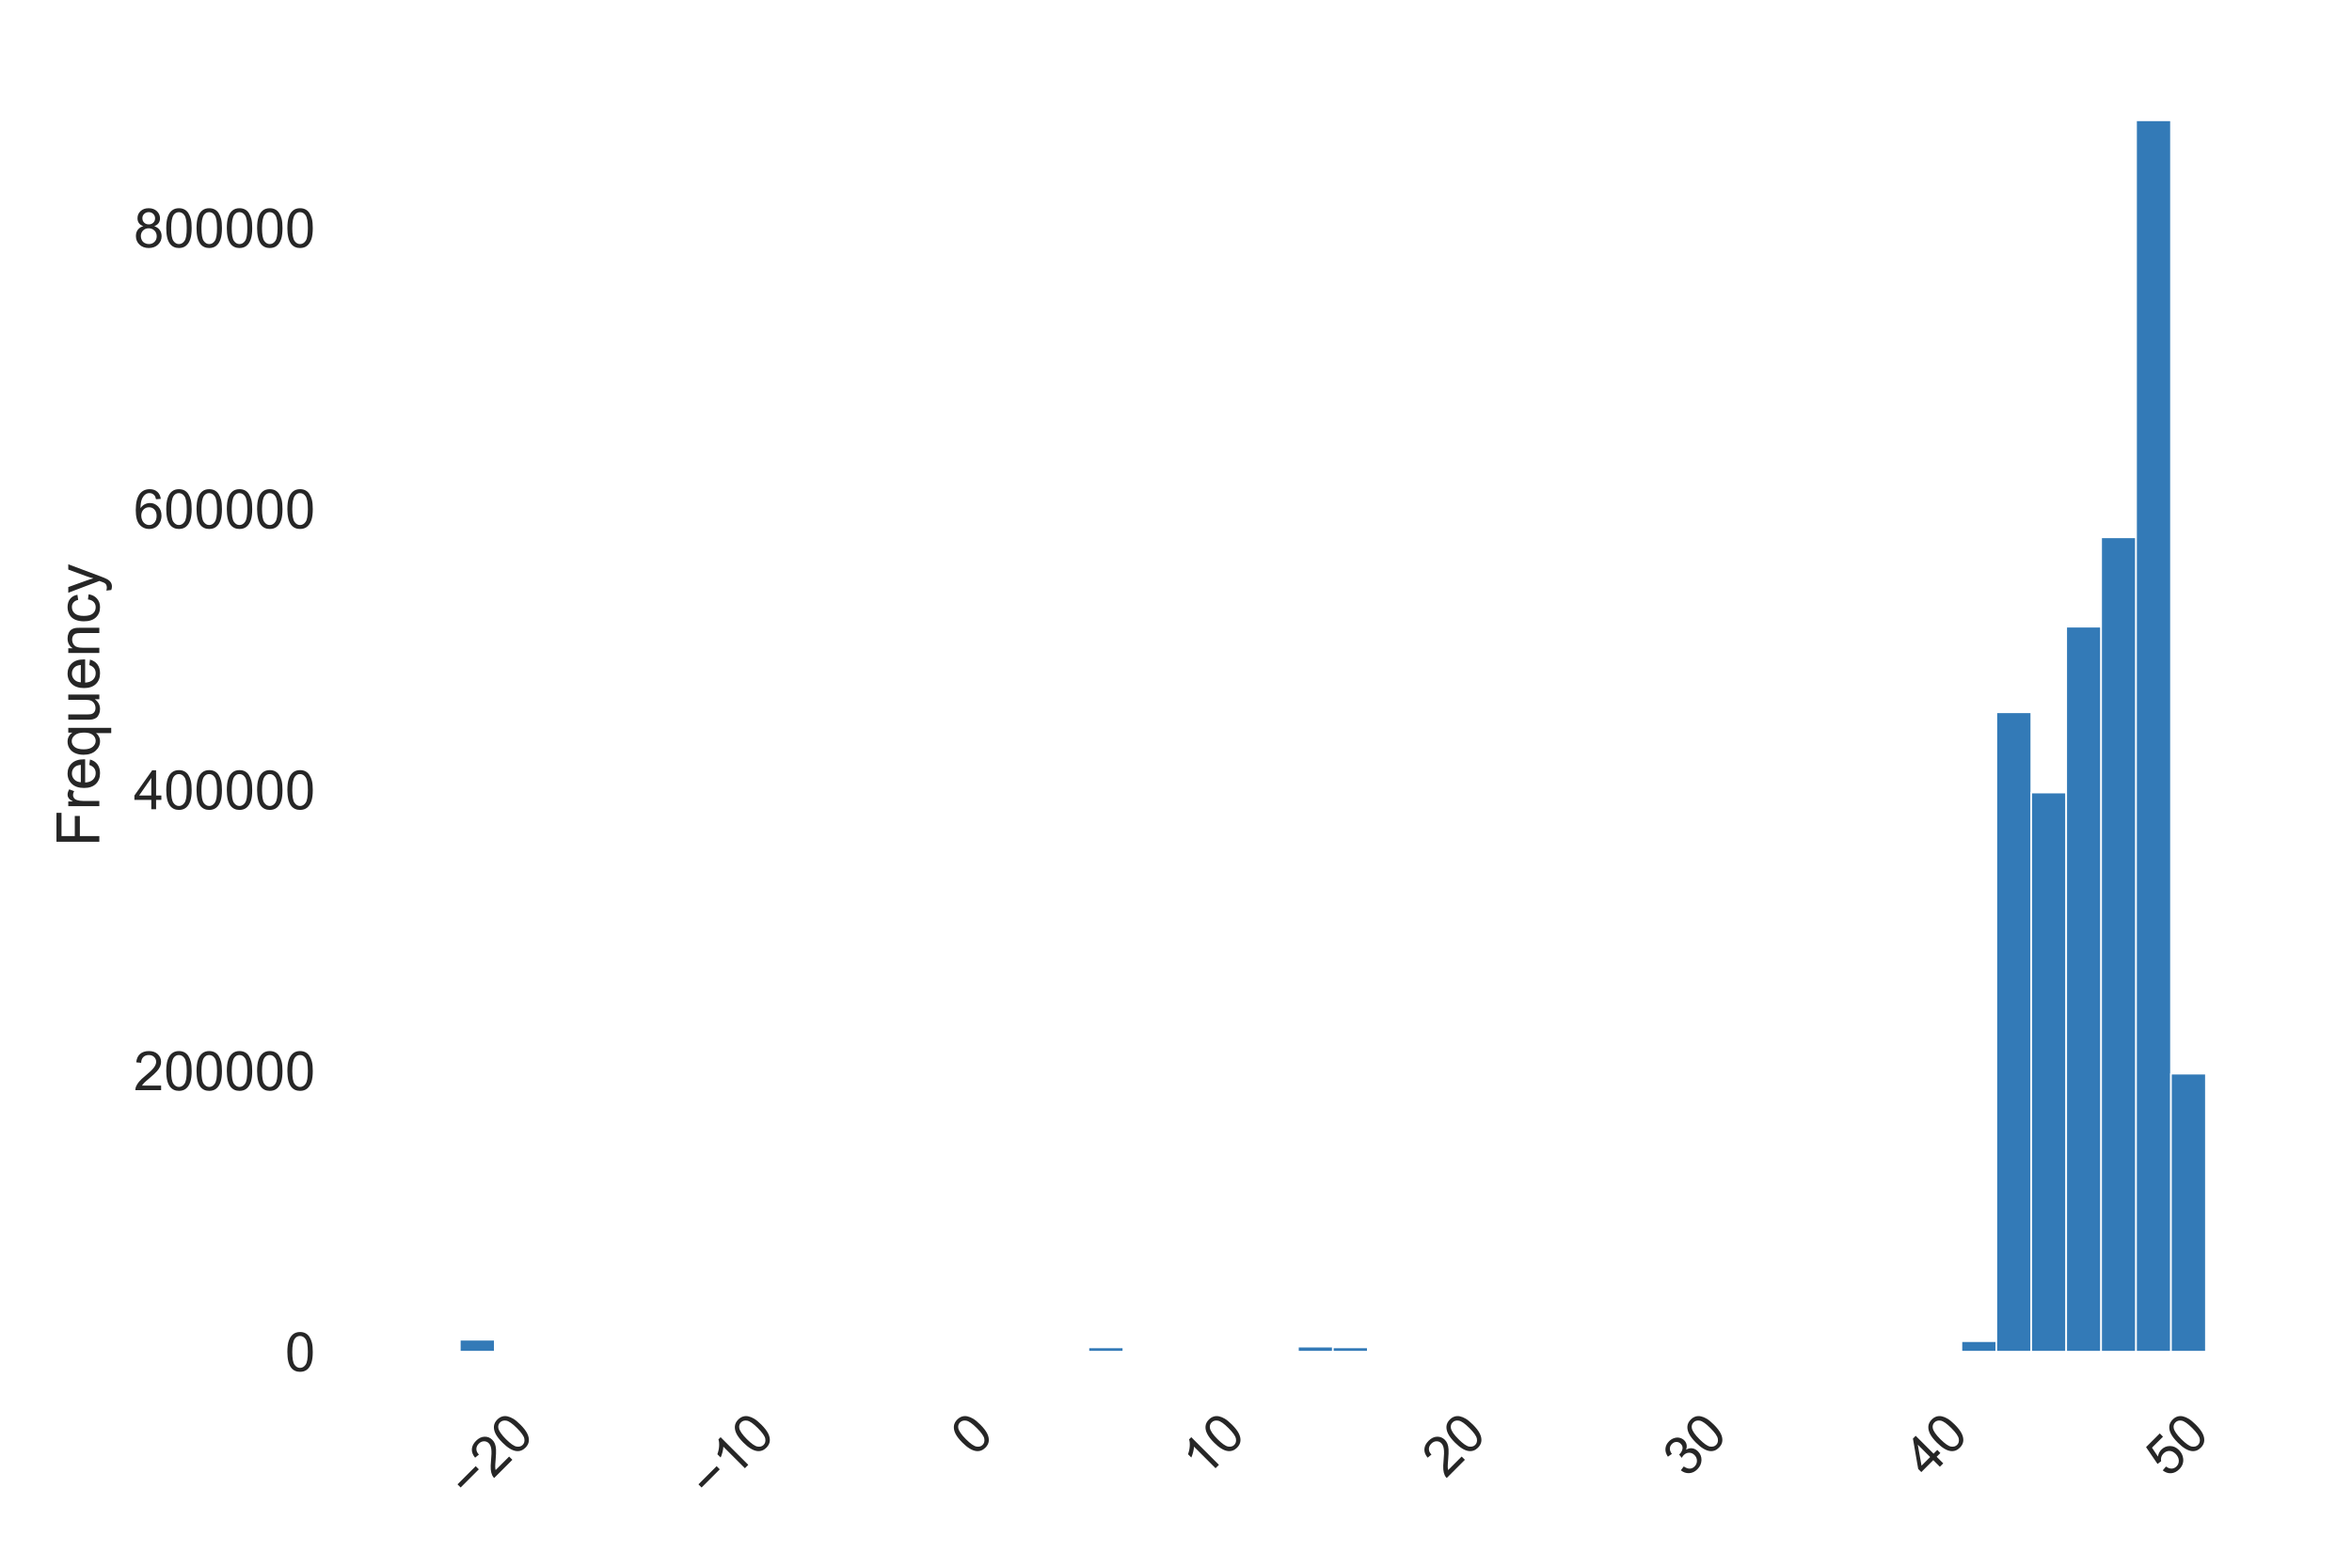 <?xml version="1.0" encoding="utf-8" standalone="no"?>
<!DOCTYPE svg PUBLIC "-//W3C//DTD SVG 1.1//EN"
  "http://www.w3.org/Graphics/SVG/1.1/DTD/svg11.dtd">
<!-- Created with matplotlib (https://matplotlib.org/) -->
<svg height="288pt" version="1.1" viewBox="0 0 432 288" width="432pt" xmlns="http://www.w3.org/2000/svg" xmlns:xlink="http://www.w3.org/1999/xlink">
 <defs>
  <style type="text/css">*{stroke-linecap:butt;stroke-linejoin:round;}</style>
 </defs>
 <g id="figure_1">
  <g id="patch_1">
   <path d="M 0 288 
L 432 288 
L 432 0 
L 0 0 
z
" style="fill:#ffffff;"/>
  </g>
  <g id="axes_1">
   <g id="patch_2">
    <path d="M 68.425 248.315 
L 421.2 248.315 
L 421.2 10.8 
L 68.425 10.8 
z
" style="fill:#ffffff;"/>
   </g>
   <g id="matplotlib.axis_1">
    <g id="xtick_1">
     <g id="text_1">
      <!-- −20 -->
      <g style="fill:#262626;" transform="translate(86.421 275.871)rotate(-45)scale(0.1 -0.1)">
       <defs>
        <path d="M 52.828 31.203 
L 5.562 31.203 
L 5.562 39.406 
L 52.828 39.406 
z
" id="ArialMT-8722"/>
        <path d="M 50.344 8.453 
L 50.344 0 
L 3.031 0 
Q 2.938 3.172 4.047 6.109 
Q 5.859 10.938 9.828 15.625 
Q 13.812 20.312 21.344 26.469 
Q 33.016 36.031 37.109 41.625 
Q 41.219 47.219 41.219 52.203 
Q 41.219 57.422 37.469 61 
Q 33.734 64.594 27.734 64.594 
Q 21.391 64.594 17.578 60.781 
Q 13.766 56.984 13.719 50.25 
L 4.688 51.172 
Q 5.609 61.281 11.656 66.578 
Q 17.719 71.875 27.938 71.875 
Q 38.234 71.875 44.234 66.156 
Q 50.25 60.453 50.25 52 
Q 50.25 47.703 48.484 43.547 
Q 46.734 39.406 42.656 34.812 
Q 38.578 30.219 29.109 22.219 
Q 21.188 15.578 18.938 13.203 
Q 16.703 10.844 15.234 8.453 
z
" id="ArialMT-50"/>
        <path d="M 4.156 35.297 
Q 4.156 48 6.766 55.734 
Q 9.375 63.484 14.516 67.672 
Q 19.672 71.875 27.484 71.875 
Q 33.25 71.875 37.594 69.547 
Q 41.938 67.234 44.766 62.859 
Q 47.609 58.5 49.219 52.219 
Q 50.828 45.953 50.828 35.297 
Q 50.828 22.703 48.234 14.969 
Q 45.656 7.234 40.5 3 
Q 35.359 -1.219 27.484 -1.219 
Q 17.141 -1.219 11.234 6.203 
Q 4.156 15.141 4.156 35.297 
z
M 13.188 35.297 
Q 13.188 17.672 17.312 11.828 
Q 21.438 6 27.484 6 
Q 33.547 6 37.672 11.859 
Q 41.797 17.719 41.797 35.297 
Q 41.797 52.984 37.672 58.781 
Q 33.547 64.594 27.391 64.594 
Q 21.344 64.594 17.719 59.469 
Q 13.188 52.938 13.188 35.297 
z
" id="ArialMT-48"/>
       </defs>
       <use xlink:href="#ArialMT-8722"/>
       <use x="58.398" xlink:href="#ArialMT-50"/>
       <use x="114.014" xlink:href="#ArialMT-48"/>
      </g>
     </g>
    </g>
    <g id="xtick_2">
     <g id="text_2">
      <!-- −10 -->
      <g style="fill:#262626;" transform="translate(130.676 275.871)rotate(-45)scale(0.1 -0.1)">
       <defs>
        <path d="M 37.25 0 
L 28.469 0 
L 28.469 56 
Q 25.297 52.984 20.141 49.953 
Q 14.984 46.922 10.891 45.406 
L 10.891 53.906 
Q 18.266 57.375 23.781 62.297 
Q 29.297 67.234 31.594 71.875 
L 37.25 71.875 
z
" id="ArialMT-49"/>
       </defs>
       <use xlink:href="#ArialMT-8722"/>
       <use x="58.398" xlink:href="#ArialMT-49"/>
       <use x="114.014" xlink:href="#ArialMT-48"/>
      </g>
     </g>
    </g>
    <g id="xtick_3">
     <g id="text_3">
      <!-- 0 -->
      <g style="fill:#262626;" transform="translate(178.962 267.809)rotate(-45)scale(0.1 -0.1)">
       <use xlink:href="#ArialMT-48"/>
      </g>
     </g>
    </g>
    <g id="xtick_4">
     <g id="text_4">
      <!-- 10 -->
      <g style="fill:#262626;" transform="translate(221.251 271.741)rotate(-45)scale(0.1 -0.1)">
       <use xlink:href="#ArialMT-49"/>
       <use x="55.615" xlink:href="#ArialMT-48"/>
      </g>
     </g>
    </g>
    <g id="xtick_5">
     <g id="text_5">
      <!-- 20 -->
      <g style="fill:#262626;" transform="translate(265.506 271.741)rotate(-45)scale(0.1 -0.1)">
       <use xlink:href="#ArialMT-50"/>
       <use x="55.615" xlink:href="#ArialMT-48"/>
      </g>
     </g>
    </g>
    <g id="xtick_6">
     <g id="text_6">
      <!-- 30 -->
      <g style="fill:#262626;" transform="translate(309.761 271.741)rotate(-45)scale(0.1 -0.1)">
       <defs>
        <path d="M 4.203 18.891 
L 12.984 20.062 
Q 14.5 12.594 18.141 9.297 
Q 21.781 6 27 6 
Q 33.203 6 37.469 10.297 
Q 41.75 14.594 41.75 20.953 
Q 41.75 27 37.797 30.922 
Q 33.844 34.859 27.734 34.859 
Q 25.25 34.859 21.531 33.891 
L 22.516 41.609 
Q 23.391 41.5 23.922 41.5 
Q 29.547 41.5 34.031 44.422 
Q 38.531 47.359 38.531 53.469 
Q 38.531 58.297 35.25 61.469 
Q 31.984 64.656 26.812 64.656 
Q 21.688 64.656 18.266 61.422 
Q 14.844 58.203 13.875 51.766 
L 5.078 53.328 
Q 6.688 62.156 12.391 67.016 
Q 18.109 71.875 26.609 71.875 
Q 32.469 71.875 37.391 69.359 
Q 42.328 66.844 44.938 62.5 
Q 47.562 58.156 47.562 53.266 
Q 47.562 48.641 45.062 44.828 
Q 42.578 41.016 37.703 38.766 
Q 44.047 37.312 47.562 32.688 
Q 51.078 28.078 51.078 21.141 
Q 51.078 11.766 44.234 5.25 
Q 37.406 -1.266 26.953 -1.266 
Q 17.531 -1.266 11.297 4.344 
Q 5.078 9.969 4.203 18.891 
z
" id="ArialMT-51"/>
       </defs>
       <use xlink:href="#ArialMT-51"/>
       <use x="55.615" xlink:href="#ArialMT-48"/>
      </g>
     </g>
    </g>
    <g id="xtick_7">
     <g id="text_7">
      <!-- 40 -->
      <g style="fill:#262626;" transform="translate(354.017 271.741)rotate(-45)scale(0.1 -0.1)">
       <defs>
        <path d="M 32.328 0 
L 32.328 17.141 
L 1.266 17.141 
L 1.266 25.203 
L 33.938 71.578 
L 41.109 71.578 
L 41.109 25.203 
L 50.781 25.203 
L 50.781 17.141 
L 41.109 17.141 
L 41.109 0 
z
M 32.328 25.203 
L 32.328 57.469 
L 9.906 25.203 
z
" id="ArialMT-52"/>
       </defs>
       <use xlink:href="#ArialMT-52"/>
       <use x="55.615" xlink:href="#ArialMT-48"/>
      </g>
     </g>
    </g>
    <g id="xtick_8">
     <g id="text_8">
      <!-- 50 -->
      <g style="fill:#262626;" transform="translate(398.272 271.741)rotate(-45)scale(0.1 -0.1)">
       <defs>
        <path d="M 4.156 18.75 
L 13.375 19.531 
Q 14.406 12.797 18.141 9.391 
Q 21.875 6 27.156 6 
Q 33.5 6 37.891 10.781 
Q 42.281 15.578 42.281 23.484 
Q 42.281 31 38.062 35.344 
Q 33.844 39.703 27 39.703 
Q 22.75 39.703 19.328 37.766 
Q 15.922 35.844 13.969 32.766 
L 5.719 33.844 
L 12.641 70.609 
L 48.25 70.609 
L 48.25 62.203 
L 19.672 62.203 
L 15.828 42.969 
Q 22.266 47.469 29.344 47.469 
Q 38.719 47.469 45.156 40.969 
Q 51.609 34.469 51.609 24.266 
Q 51.609 14.547 45.953 7.469 
Q 39.062 -1.219 27.156 -1.219 
Q 17.391 -1.219 11.203 4.25 
Q 5.031 9.719 4.156 18.75 
z
" id="ArialMT-53"/>
       </defs>
       <use xlink:href="#ArialMT-53"/>
       <use x="55.615" xlink:href="#ArialMT-48"/>
      </g>
     </g>
    </g>
   </g>
   <g id="matplotlib.axis_2">
    <g id="ytick_1">
     <g id="text_9">
      <!-- 0 -->
      <g style="fill:#262626;" transform="translate(52.364 251.894)scale(0.1 -0.1)">
       <use xlink:href="#ArialMT-48"/>
      </g>
     </g>
    </g>
    <g id="ytick_2">
     <g id="text_10">
      <!-- 200000 -->
      <g style="fill:#262626;" transform="translate(24.559 200.28)scale(0.1 -0.1)">
       <use xlink:href="#ArialMT-50"/>
       <use x="55.615" xlink:href="#ArialMT-48"/>
       <use x="111.23" xlink:href="#ArialMT-48"/>
       <use x="166.846" xlink:href="#ArialMT-48"/>
       <use x="222.461" xlink:href="#ArialMT-48"/>
       <use x="278.076" xlink:href="#ArialMT-48"/>
      </g>
     </g>
    </g>
    <g id="ytick_3">
     <g id="text_11">
      <!-- 400000 -->
      <g style="fill:#262626;" transform="translate(24.559 148.667)scale(0.1 -0.1)">
       <use xlink:href="#ArialMT-52"/>
       <use x="55.615" xlink:href="#ArialMT-48"/>
       <use x="111.23" xlink:href="#ArialMT-48"/>
       <use x="166.846" xlink:href="#ArialMT-48"/>
       <use x="222.461" xlink:href="#ArialMT-48"/>
       <use x="278.076" xlink:href="#ArialMT-48"/>
      </g>
     </g>
    </g>
    <g id="ytick_4">
     <g id="text_12">
      <!-- 600000 -->
      <g style="fill:#262626;" transform="translate(24.559 97.053)scale(0.1 -0.1)">
       <defs>
        <path d="M 49.75 54.047 
L 41.016 53.375 
Q 39.844 58.547 37.703 60.891 
Q 34.125 64.656 28.906 64.656 
Q 24.703 64.656 21.531 62.312 
Q 17.391 59.281 14.984 53.469 
Q 12.594 47.656 12.5 36.922 
Q 15.672 41.75 20.266 44.094 
Q 24.859 46.438 29.891 46.438 
Q 38.672 46.438 44.844 39.969 
Q 51.031 33.5 51.031 23.25 
Q 51.031 16.5 48.125 10.719 
Q 45.219 4.938 40.141 1.859 
Q 35.062 -1.219 28.609 -1.219 
Q 17.625 -1.219 10.688 6.859 
Q 3.766 14.938 3.766 33.5 
Q 3.766 54.25 11.422 63.672 
Q 18.109 71.875 29.438 71.875 
Q 37.891 71.875 43.281 67.141 
Q 48.688 62.406 49.75 54.047 
z
M 13.875 23.188 
Q 13.875 18.656 15.797 14.5 
Q 17.719 10.359 21.188 8.172 
Q 24.656 6 28.469 6 
Q 34.031 6 38.031 10.484 
Q 42.047 14.984 42.047 22.703 
Q 42.047 30.125 38.078 34.391 
Q 34.125 38.672 28.125 38.672 
Q 22.172 38.672 18.016 34.391 
Q 13.875 30.125 13.875 23.188 
z
" id="ArialMT-54"/>
       </defs>
       <use xlink:href="#ArialMT-54"/>
       <use x="55.615" xlink:href="#ArialMT-48"/>
       <use x="111.23" xlink:href="#ArialMT-48"/>
       <use x="166.846" xlink:href="#ArialMT-48"/>
       <use x="222.461" xlink:href="#ArialMT-48"/>
       <use x="278.076" xlink:href="#ArialMT-48"/>
      </g>
     </g>
    </g>
    <g id="ytick_5">
     <g id="text_13">
      <!-- 800000 -->
      <g style="fill:#262626;" transform="translate(24.559 45.439)scale(0.1 -0.1)">
       <defs>
        <path d="M 17.672 38.812 
Q 12.203 40.828 9.562 44.531 
Q 6.938 48.25 6.938 53.422 
Q 6.938 61.234 12.547 66.547 
Q 18.172 71.875 27.484 71.875 
Q 36.859 71.875 42.578 66.422 
Q 48.297 60.984 48.297 53.172 
Q 48.297 48.188 45.672 44.5 
Q 43.062 40.828 37.75 38.812 
Q 44.344 36.672 47.781 31.875 
Q 51.219 27.094 51.219 20.453 
Q 51.219 11.281 44.719 5.031 
Q 38.234 -1.219 27.641 -1.219 
Q 17.047 -1.219 10.547 5.047 
Q 4.047 11.328 4.047 20.703 
Q 4.047 27.688 7.594 32.391 
Q 11.141 37.109 17.672 38.812 
z
M 15.922 53.719 
Q 15.922 48.641 19.188 45.406 
Q 22.469 42.188 27.688 42.188 
Q 32.766 42.188 36.016 45.375 
Q 39.266 48.578 39.266 53.219 
Q 39.266 58.062 35.906 61.359 
Q 32.562 64.656 27.594 64.656 
Q 22.562 64.656 19.234 61.422 
Q 15.922 58.203 15.922 53.719 
z
M 13.094 20.656 
Q 13.094 16.891 14.875 13.375 
Q 16.656 9.859 20.172 7.922 
Q 23.688 6 27.734 6 
Q 34.031 6 38.125 10.047 
Q 42.234 14.109 42.234 20.359 
Q 42.234 26.703 38.016 30.859 
Q 33.797 35.016 27.438 35.016 
Q 21.234 35.016 17.156 30.906 
Q 13.094 26.812 13.094 20.656 
z
" id="ArialMT-56"/>
       </defs>
       <use xlink:href="#ArialMT-56"/>
       <use x="55.615" xlink:href="#ArialMT-48"/>
       <use x="111.23" xlink:href="#ArialMT-48"/>
       <use x="166.846" xlink:href="#ArialMT-48"/>
       <use x="222.461" xlink:href="#ArialMT-48"/>
       <use x="278.076" xlink:href="#ArialMT-48"/>
      </g>
     </g>
    </g>
    <g id="text_14">
     <!-- Frequency -->
     <g style="fill:#262626;" transform="translate(18.244 155.541)rotate(-90)scale(0.11 -0.11)">
      <defs>
       <path d="M 8.203 0 
L 8.203 71.578 
L 56.5 71.578 
L 56.5 63.141 
L 17.672 63.141 
L 17.672 40.969 
L 51.266 40.969 
L 51.266 32.516 
L 17.672 32.516 
L 17.672 0 
z
" id="ArialMT-70"/>
       <path d="M 6.5 0 
L 6.5 51.859 
L 14.406 51.859 
L 14.406 44 
Q 17.438 49.516 20 51.266 
Q 22.562 53.031 25.641 53.031 
Q 30.078 53.031 34.672 50.203 
L 31.641 42.047 
Q 28.422 43.953 25.203 43.953 
Q 22.312 43.953 20.016 42.219 
Q 17.719 40.484 16.75 37.406 
Q 15.281 32.719 15.281 27.156 
L 15.281 0 
z
" id="ArialMT-114"/>
       <path d="M 42.094 16.703 
L 51.172 15.578 
Q 49.031 7.625 43.219 3.219 
Q 37.406 -1.172 28.375 -1.172 
Q 17 -1.172 10.328 5.828 
Q 3.656 12.844 3.656 25.484 
Q 3.656 38.578 10.391 45.797 
Q 17.141 53.031 27.875 53.031 
Q 38.281 53.031 44.875 45.953 
Q 51.469 38.875 51.469 26.031 
Q 51.469 25.25 51.422 23.688 
L 12.75 23.688 
Q 13.234 15.141 17.578 10.594 
Q 21.922 6.062 28.422 6.062 
Q 33.25 6.062 36.672 8.594 
Q 40.094 11.141 42.094 16.703 
z
M 13.234 30.906 
L 42.188 30.906 
Q 41.609 37.453 38.875 40.719 
Q 34.672 45.797 27.984 45.797 
Q 21.922 45.797 17.797 41.75 
Q 13.672 37.703 13.234 30.906 
z
" id="ArialMT-101"/>
       <path d="M 39.656 -19.875 
L 39.656 5.516 
Q 37.594 2.641 33.906 0.734 
Q 30.219 -1.172 26.078 -1.172 
Q 16.844 -1.172 10.172 6.203 
Q 3.516 13.578 3.516 26.422 
Q 3.516 34.234 6.219 40.422 
Q 8.938 46.625 14.078 49.828 
Q 19.234 53.031 25.391 53.031 
Q 35.016 53.031 40.531 44.922 
L 40.531 51.859 
L 48.438 51.859 
L 48.438 -19.875 
z
M 12.547 26.078 
Q 12.547 16.062 16.75 11.062 
Q 20.953 6.062 26.812 6.062 
Q 32.422 6.062 36.469 10.812 
Q 40.531 15.578 40.531 25.297 
Q 40.531 35.641 36.25 40.859 
Q 31.984 46.094 26.219 46.094 
Q 20.516 46.094 16.531 41.234 
Q 12.547 36.375 12.547 26.078 
z
" id="ArialMT-113"/>
       <path d="M 40.578 0 
L 40.578 7.625 
Q 34.516 -1.172 24.125 -1.172 
Q 19.531 -1.172 15.547 0.578 
Q 11.578 2.344 9.641 5 
Q 7.719 7.672 6.938 11.531 
Q 6.391 14.109 6.391 19.734 
L 6.391 51.859 
L 15.188 51.859 
L 15.188 23.094 
Q 15.188 16.219 15.719 13.812 
Q 16.547 10.359 19.234 8.375 
Q 21.922 6.391 25.875 6.391 
Q 29.828 6.391 33.297 8.422 
Q 36.766 10.453 38.203 13.938 
Q 39.656 17.438 39.656 24.078 
L 39.656 51.859 
L 48.438 51.859 
L 48.438 0 
z
" id="ArialMT-117"/>
       <path d="M 6.594 0 
L 6.594 51.859 
L 14.5 51.859 
L 14.5 44.484 
Q 20.219 53.031 31 53.031 
Q 35.688 53.031 39.625 51.344 
Q 43.562 49.656 45.516 46.922 
Q 47.469 44.188 48.25 40.438 
Q 48.734 37.984 48.734 31.891 
L 48.734 0 
L 39.938 0 
L 39.938 31.547 
Q 39.938 36.922 38.906 39.578 
Q 37.891 42.234 35.281 43.812 
Q 32.672 45.406 29.156 45.406 
Q 23.531 45.406 19.453 41.844 
Q 15.375 38.281 15.375 28.328 
L 15.375 0 
z
" id="ArialMT-110"/>
       <path d="M 40.438 19 
L 49.078 17.875 
Q 47.656 8.938 41.812 3.875 
Q 35.984 -1.172 27.484 -1.172 
Q 16.844 -1.172 10.375 5.781 
Q 3.906 12.75 3.906 25.734 
Q 3.906 34.125 6.688 40.422 
Q 9.469 46.734 15.156 49.875 
Q 20.844 53.031 27.547 53.031 
Q 35.984 53.031 41.359 48.75 
Q 46.734 44.484 48.25 36.625 
L 39.703 35.297 
Q 38.484 40.531 35.375 43.156 
Q 32.281 45.797 27.875 45.797 
Q 21.234 45.797 17.078 41.031 
Q 12.938 36.281 12.938 25.984 
Q 12.938 15.531 16.938 10.797 
Q 20.953 6.062 27.391 6.062 
Q 32.562 6.062 36.031 9.234 
Q 39.5 12.406 40.438 19 
z
" id="ArialMT-99"/>
       <path d="M 6.203 -19.969 
L 5.219 -11.719 
Q 8.109 -12.5 10.25 -12.5 
Q 13.188 -12.5 14.938 -11.516 
Q 16.703 -10.547 17.828 -8.797 
Q 18.656 -7.469 20.516 -2.25 
Q 20.75 -1.516 21.297 -0.094 
L 1.609 51.859 
L 11.078 51.859 
L 21.875 21.828 
Q 23.969 16.109 25.641 9.812 
Q 27.156 15.875 29.25 21.625 
L 40.328 51.859 
L 49.125 51.859 
L 29.391 -0.875 
Q 26.219 -9.422 24.469 -12.641 
Q 22.125 -17 19.094 -19.016 
Q 16.062 -21.047 11.859 -21.047 
Q 9.328 -21.047 6.203 -19.969 
z
" id="ArialMT-121"/>
      </defs>
      <use xlink:href="#ArialMT-70"/>
      <use x="61.084" xlink:href="#ArialMT-114"/>
      <use x="94.385" xlink:href="#ArialMT-101"/>
      <use x="150" xlink:href="#ArialMT-113"/>
      <use x="205.615" xlink:href="#ArialMT-117"/>
      <use x="261.23" xlink:href="#ArialMT-101"/>
      <use x="316.846" xlink:href="#ArialMT-110"/>
      <use x="372.461" xlink:href="#ArialMT-99"/>
      <use x="422.461" xlink:href="#ArialMT-121"/>
     </g>
    </g>
   </g>
   <g id="patch_3">
    <path clip-path="url(#p5b985a3cc3)" d="M 84.46 248.315 
L 90.874 248.315 
L 90.874 246.127 
L 84.46 246.127 
z
" style="fill:#337ab7;stroke:#ffffff;stroke-linejoin:miter;stroke-width:0.3;"/>
   </g>
   <g id="patch_4">
    <path clip-path="url(#p5b985a3cc3)" d="M 90.874 248.315 
L 97.288 248.315 
L 97.288 248.315 
L 90.874 248.315 
z
" style="fill:#337ab7;stroke:#ffffff;stroke-linejoin:miter;stroke-width:0.3;"/>
   </g>
   <g id="patch_5">
    <path clip-path="url(#p5b985a3cc3)" d="M 97.288 248.315 
L 103.703 248.315 
L 103.703 248.315 
L 97.288 248.315 
z
" style="fill:#337ab7;stroke:#ffffff;stroke-linejoin:miter;stroke-width:0.3;"/>
   </g>
   <g id="patch_6">
    <path clip-path="url(#p5b985a3cc3)" d="M 103.703 248.315 
L 110.117 248.315 
L 110.117 248.315 
L 103.703 248.315 
z
" style="fill:#337ab7;stroke:#ffffff;stroke-linejoin:miter;stroke-width:0.3;"/>
   </g>
   <g id="patch_7">
    <path clip-path="url(#p5b985a3cc3)" d="M 110.117 248.315 
L 116.531 248.315 
L 116.531 248.315 
L 110.117 248.315 
z
" style="fill:#337ab7;stroke:#ffffff;stroke-linejoin:miter;stroke-width:0.3;"/>
   </g>
   <g id="patch_8">
    <path clip-path="url(#p5b985a3cc3)" d="M 116.531 248.315 
L 122.945 248.315 
L 122.945 248.315 
L 116.531 248.315 
z
" style="fill:#337ab7;stroke:#ffffff;stroke-linejoin:miter;stroke-width:0.3;"/>
   </g>
   <g id="patch_9">
    <path clip-path="url(#p5b985a3cc3)" d="M 122.945 248.315 
L 129.359 248.315 
L 129.359 248.315 
L 122.945 248.315 
z
" style="fill:#337ab7;stroke:#ffffff;stroke-linejoin:miter;stroke-width:0.3;"/>
   </g>
   <g id="patch_10">
    <path clip-path="url(#p5b985a3cc3)" d="M 129.359 248.315 
L 135.773 248.315 
L 135.773 248.315 
L 129.359 248.315 
z
" style="fill:#337ab7;stroke:#ffffff;stroke-linejoin:miter;stroke-width:0.3;"/>
   </g>
   <g id="patch_11">
    <path clip-path="url(#p5b985a3cc3)" d="M 135.773 248.315 
L 142.187 248.315 
L 142.187 248.315 
L 135.773 248.315 
z
" style="fill:#337ab7;stroke:#ffffff;stroke-linejoin:miter;stroke-width:0.3;"/>
   </g>
   <g id="patch_12">
    <path clip-path="url(#p5b985a3cc3)" d="M 142.187 248.315 
L 148.601 248.315 
L 148.601 248.315 
L 142.187 248.315 
z
" style="fill:#337ab7;stroke:#ffffff;stroke-linejoin:miter;stroke-width:0.3;"/>
   </g>
   <g id="patch_13">
    <path clip-path="url(#p5b985a3cc3)" d="M 148.601 248.315 
L 155.015 248.315 
L 155.015 248.315 
L 148.601 248.315 
z
" style="fill:#337ab7;stroke:#ffffff;stroke-linejoin:miter;stroke-width:0.3;"/>
   </g>
   <g id="patch_14">
    <path clip-path="url(#p5b985a3cc3)" d="M 155.015 248.315 
L 161.429 248.315 
L 161.429 248.315 
L 155.015 248.315 
z
" style="fill:#337ab7;stroke:#ffffff;stroke-linejoin:miter;stroke-width:0.3;"/>
   </g>
   <g id="patch_15">
    <path clip-path="url(#p5b985a3cc3)" d="M 161.429 248.315 
L 167.843 248.315 
L 167.843 248.315 
L 161.429 248.315 
z
" style="fill:#337ab7;stroke:#ffffff;stroke-linejoin:miter;stroke-width:0.3;"/>
   </g>
   <g id="patch_16">
    <path clip-path="url(#p5b985a3cc3)" d="M 167.843 248.315 
L 174.257 248.315 
L 174.257 248.315 
L 167.843 248.315 
z
" style="fill:#337ab7;stroke:#ffffff;stroke-linejoin:miter;stroke-width:0.3;"/>
   </g>
   <g id="patch_17">
    <path clip-path="url(#p5b985a3cc3)" d="M 174.257 248.315 
L 180.672 248.315 
L 180.672 248.315 
L 174.257 248.315 
z
" style="fill:#337ab7;stroke:#ffffff;stroke-linejoin:miter;stroke-width:0.3;"/>
   </g>
   <g id="patch_18">
    <path clip-path="url(#p5b985a3cc3)" d="M 180.672 248.315 
L 187.086 248.315 
L 187.086 248.315 
L 180.672 248.315 
z
" style="fill:#337ab7;stroke:#ffffff;stroke-linejoin:miter;stroke-width:0.3;"/>
   </g>
   <g id="patch_19">
    <path clip-path="url(#p5b985a3cc3)" d="M 187.086 248.315 
L 193.5 248.315 
L 193.5 248.315 
L 187.086 248.315 
z
" style="fill:#337ab7;stroke:#ffffff;stroke-linejoin:miter;stroke-width:0.3;"/>
   </g>
   <g id="patch_20">
    <path clip-path="url(#p5b985a3cc3)" d="M 193.5 248.315 
L 199.914 248.315 
L 199.914 248.291 
L 193.5 248.291 
z
" style="fill:#337ab7;stroke:#ffffff;stroke-linejoin:miter;stroke-width:0.3;"/>
   </g>
   <g id="patch_21">
    <path clip-path="url(#p5b985a3cc3)" d="M 199.914 248.315 
L 206.328 248.315 
L 206.328 247.525 
L 199.914 247.525 
z
" style="fill:#337ab7;stroke:#ffffff;stroke-linejoin:miter;stroke-width:0.3;"/>
   </g>
   <g id="patch_22">
    <path clip-path="url(#p5b985a3cc3)" d="M 206.328 248.315 
L 212.742 248.315 
L 212.742 248.315 
L 206.328 248.315 
z
" style="fill:#337ab7;stroke:#ffffff;stroke-linejoin:miter;stroke-width:0.3;"/>
   </g>
   <g id="patch_23">
    <path clip-path="url(#p5b985a3cc3)" d="M 212.742 248.315 
L 219.156 248.315 
L 219.156 248.315 
L 212.742 248.315 
z
" style="fill:#337ab7;stroke:#ffffff;stroke-linejoin:miter;stroke-width:0.3;"/>
   </g>
   <g id="patch_24">
    <path clip-path="url(#p5b985a3cc3)" d="M 219.156 248.315 
L 225.57 248.315 
L 225.57 248.315 
L 219.156 248.315 
z
" style="fill:#337ab7;stroke:#ffffff;stroke-linejoin:miter;stroke-width:0.3;"/>
   </g>
   <g id="patch_25">
    <path clip-path="url(#p5b985a3cc3)" d="M 225.57 248.315 
L 231.984 248.315 
L 231.984 248.315 
L 225.57 248.315 
z
" style="fill:#337ab7;stroke:#ffffff;stroke-linejoin:miter;stroke-width:0.3;"/>
   </g>
   <g id="patch_26">
    <path clip-path="url(#p5b985a3cc3)" d="M 231.984 248.315 
L 238.398 248.315 
L 238.398 248.315 
L 231.984 248.315 
z
" style="fill:#337ab7;stroke:#ffffff;stroke-linejoin:miter;stroke-width:0.3;"/>
   </g>
   <g id="patch_27">
    <path clip-path="url(#p5b985a3cc3)" d="M 238.398 248.315 
L 244.812 248.315 
L 244.812 247.392 
L 238.398 247.392 
z
" style="fill:#337ab7;stroke:#ffffff;stroke-linejoin:miter;stroke-width:0.3;"/>
   </g>
   <g id="patch_28">
    <path clip-path="url(#p5b985a3cc3)" d="M 244.812 248.315 
L 251.227 248.315 
L 251.227 247.529 
L 244.812 247.529 
z
" style="fill:#337ab7;stroke:#ffffff;stroke-linejoin:miter;stroke-width:0.3;"/>
   </g>
   <g id="patch_29">
    <path clip-path="url(#p5b985a3cc3)" d="M 251.227 248.315 
L 257.641 248.315 
L 257.641 248.189 
L 251.227 248.189 
z
" style="fill:#337ab7;stroke:#ffffff;stroke-linejoin:miter;stroke-width:0.3;"/>
   </g>
   <g id="patch_30">
    <path clip-path="url(#p5b985a3cc3)" d="M 257.641 248.315 
L 264.055 248.315 
L 264.055 248.167 
L 257.641 248.167 
z
" style="fill:#337ab7;stroke:#ffffff;stroke-linejoin:miter;stroke-width:0.3;"/>
   </g>
   <g id="patch_31">
    <path clip-path="url(#p5b985a3cc3)" d="M 264.055 248.315 
L 270.469 248.315 
L 270.469 248.315 
L 264.055 248.315 
z
" style="fill:#337ab7;stroke:#ffffff;stroke-linejoin:miter;stroke-width:0.3;"/>
   </g>
   <g id="patch_32">
    <path clip-path="url(#p5b985a3cc3)" d="M 270.469 248.315 
L 276.883 248.315 
L 276.883 248.315 
L 270.469 248.315 
z
" style="fill:#337ab7;stroke:#ffffff;stroke-linejoin:miter;stroke-width:0.3;"/>
   </g>
   <g id="patch_33">
    <path clip-path="url(#p5b985a3cc3)" d="M 276.883 248.315 
L 283.297 248.315 
L 283.297 248.315 
L 276.883 248.315 
z
" style="fill:#337ab7;stroke:#ffffff;stroke-linejoin:miter;stroke-width:0.3;"/>
   </g>
   <g id="patch_34">
    <path clip-path="url(#p5b985a3cc3)" d="M 283.297 248.315 
L 289.711 248.315 
L 289.711 248.315 
L 283.297 248.315 
z
" style="fill:#337ab7;stroke:#ffffff;stroke-linejoin:miter;stroke-width:0.3;"/>
   </g>
   <g id="patch_35">
    <path clip-path="url(#p5b985a3cc3)" d="M 289.711 248.315 
L 296.125 248.315 
L 296.125 248.315 
L 289.711 248.315 
z
" style="fill:#337ab7;stroke:#ffffff;stroke-linejoin:miter;stroke-width:0.3;"/>
   </g>
   <g id="patch_36">
    <path clip-path="url(#p5b985a3cc3)" d="M 296.125 248.315 
L 302.539 248.315 
L 302.539 248.315 
L 296.125 248.315 
z
" style="fill:#337ab7;stroke:#ffffff;stroke-linejoin:miter;stroke-width:0.3;"/>
   </g>
   <g id="patch_37">
    <path clip-path="url(#p5b985a3cc3)" d="M 302.539 248.315 
L 308.953 248.315 
L 308.953 248.315 
L 302.539 248.315 
z
" style="fill:#337ab7;stroke:#ffffff;stroke-linejoin:miter;stroke-width:0.3;"/>
   </g>
   <g id="patch_38">
    <path clip-path="url(#p5b985a3cc3)" d="M 308.953 248.315 
L 315.368 248.315 
L 315.368 248.315 
L 308.953 248.315 
z
" style="fill:#337ab7;stroke:#ffffff;stroke-linejoin:miter;stroke-width:0.3;"/>
   </g>
   <g id="patch_39">
    <path clip-path="url(#p5b985a3cc3)" d="M 315.368 248.315 
L 321.782 248.315 
L 321.782 248.315 
L 315.368 248.315 
z
" style="fill:#337ab7;stroke:#ffffff;stroke-linejoin:miter;stroke-width:0.3;"/>
   </g>
   <g id="patch_40">
    <path clip-path="url(#p5b985a3cc3)" d="M 321.782 248.315 
L 328.196 248.315 
L 328.196 248.315 
L 321.782 248.315 
z
" style="fill:#337ab7;stroke:#ffffff;stroke-linejoin:miter;stroke-width:0.3;"/>
   </g>
   <g id="patch_41">
    <path clip-path="url(#p5b985a3cc3)" d="M 328.196 248.315 
L 334.61 248.315 
L 334.61 248.315 
L 328.196 248.315 
z
" style="fill:#337ab7;stroke:#ffffff;stroke-linejoin:miter;stroke-width:0.3;"/>
   </g>
   <g id="patch_42">
    <path clip-path="url(#p5b985a3cc3)" d="M 334.61 248.315 
L 341.024 248.315 
L 341.024 248.315 
L 334.61 248.315 
z
" style="fill:#337ab7;stroke:#ffffff;stroke-linejoin:miter;stroke-width:0.3;"/>
   </g>
   <g id="patch_43">
    <path clip-path="url(#p5b985a3cc3)" d="M 341.024 248.315 
L 347.438 248.315 
L 347.438 248.315 
L 341.024 248.315 
z
" style="fill:#337ab7;stroke:#ffffff;stroke-linejoin:miter;stroke-width:0.3;"/>
   </g>
   <g id="patch_44">
    <path clip-path="url(#p5b985a3cc3)" d="M 347.438 248.315 
L 353.852 248.315 
L 353.852 248.315 
L 347.438 248.315 
z
" style="fill:#337ab7;stroke:#ffffff;stroke-linejoin:miter;stroke-width:0.3;"/>
   </g>
   <g id="patch_45">
    <path clip-path="url(#p5b985a3cc3)" d="M 353.852 248.315 
L 360.266 248.315 
L 360.266 248.315 
L 353.852 248.315 
z
" style="fill:#337ab7;stroke:#ffffff;stroke-linejoin:miter;stroke-width:0.3;"/>
   </g>
   <g id="patch_46">
    <path clip-path="url(#p5b985a3cc3)" d="M 360.266 248.315 
L 366.68 248.315 
L 366.68 246.393 
L 360.266 246.393 
z
" style="fill:#337ab7;stroke:#ffffff;stroke-linejoin:miter;stroke-width:0.3;"/>
   </g>
   <g id="patch_47">
    <path clip-path="url(#p5b985a3cc3)" d="M 366.68 248.315 
L 373.094 248.315 
L 373.094 130.856 
L 366.68 130.856 
z
" style="fill:#337ab7;stroke:#ffffff;stroke-linejoin:miter;stroke-width:0.3;"/>
   </g>
   <g id="patch_48">
    <path clip-path="url(#p5b985a3cc3)" d="M 373.094 248.315 
L 379.508 248.315 
L 379.508 145.606 
L 373.094 145.606 
z
" style="fill:#337ab7;stroke:#ffffff;stroke-linejoin:miter;stroke-width:0.3;"/>
   </g>
   <g id="patch_49">
    <path clip-path="url(#p5b985a3cc3)" d="M 379.508 248.315 
L 385.923 248.315 
L 385.923 115.132 
L 379.508 115.132 
z
" style="fill:#337ab7;stroke:#ffffff;stroke-linejoin:miter;stroke-width:0.3;"/>
   </g>
   <g id="patch_50">
    <path clip-path="url(#p5b985a3cc3)" d="M 385.923 248.315 
L 392.337 248.315 
L 392.337 98.711 
L 385.923 98.711 
z
" style="fill:#337ab7;stroke:#ffffff;stroke-linejoin:miter;stroke-width:0.3;"/>
   </g>
   <g id="patch_51">
    <path clip-path="url(#p5b985a3cc3)" d="M 392.337 248.315 
L 398.751 248.315 
L 398.751 22.11 
L 392.337 22.11 
z
" style="fill:#337ab7;stroke:#ffffff;stroke-linejoin:miter;stroke-width:0.3;"/>
   </g>
   <g id="patch_52">
    <path clip-path="url(#p5b985a3cc3)" d="M 398.751 248.315 
L 405.165 248.315 
L 405.165 197.242 
L 398.751 197.242 
z
" style="fill:#337ab7;stroke:#ffffff;stroke-linejoin:miter;stroke-width:0.3;"/>
   </g>
   <g id="patch_53">
    <path d="M 68.425 248.315 
L 68.425 10.8 
" style="fill:none;"/>
   </g>
   <g id="patch_54">
    <path d="M 421.2 248.315 
L 421.2 10.8 
" style="fill:none;"/>
   </g>
   <g id="patch_55">
    <path d="M 68.425 248.315 
L 421.2 248.315 
" style="fill:none;"/>
   </g>
   <g id="patch_56">
    <path d="M 68.425 10.8 
L 421.2 10.8 
" style="fill:none;"/>
   </g>
  </g>
 </g>
 <defs>
  <clipPath id="p5b985a3cc3">
   <rect height="237.515" width="352.775" x="68.425" y="10.8"/>
  </clipPath>
 </defs>
</svg>
